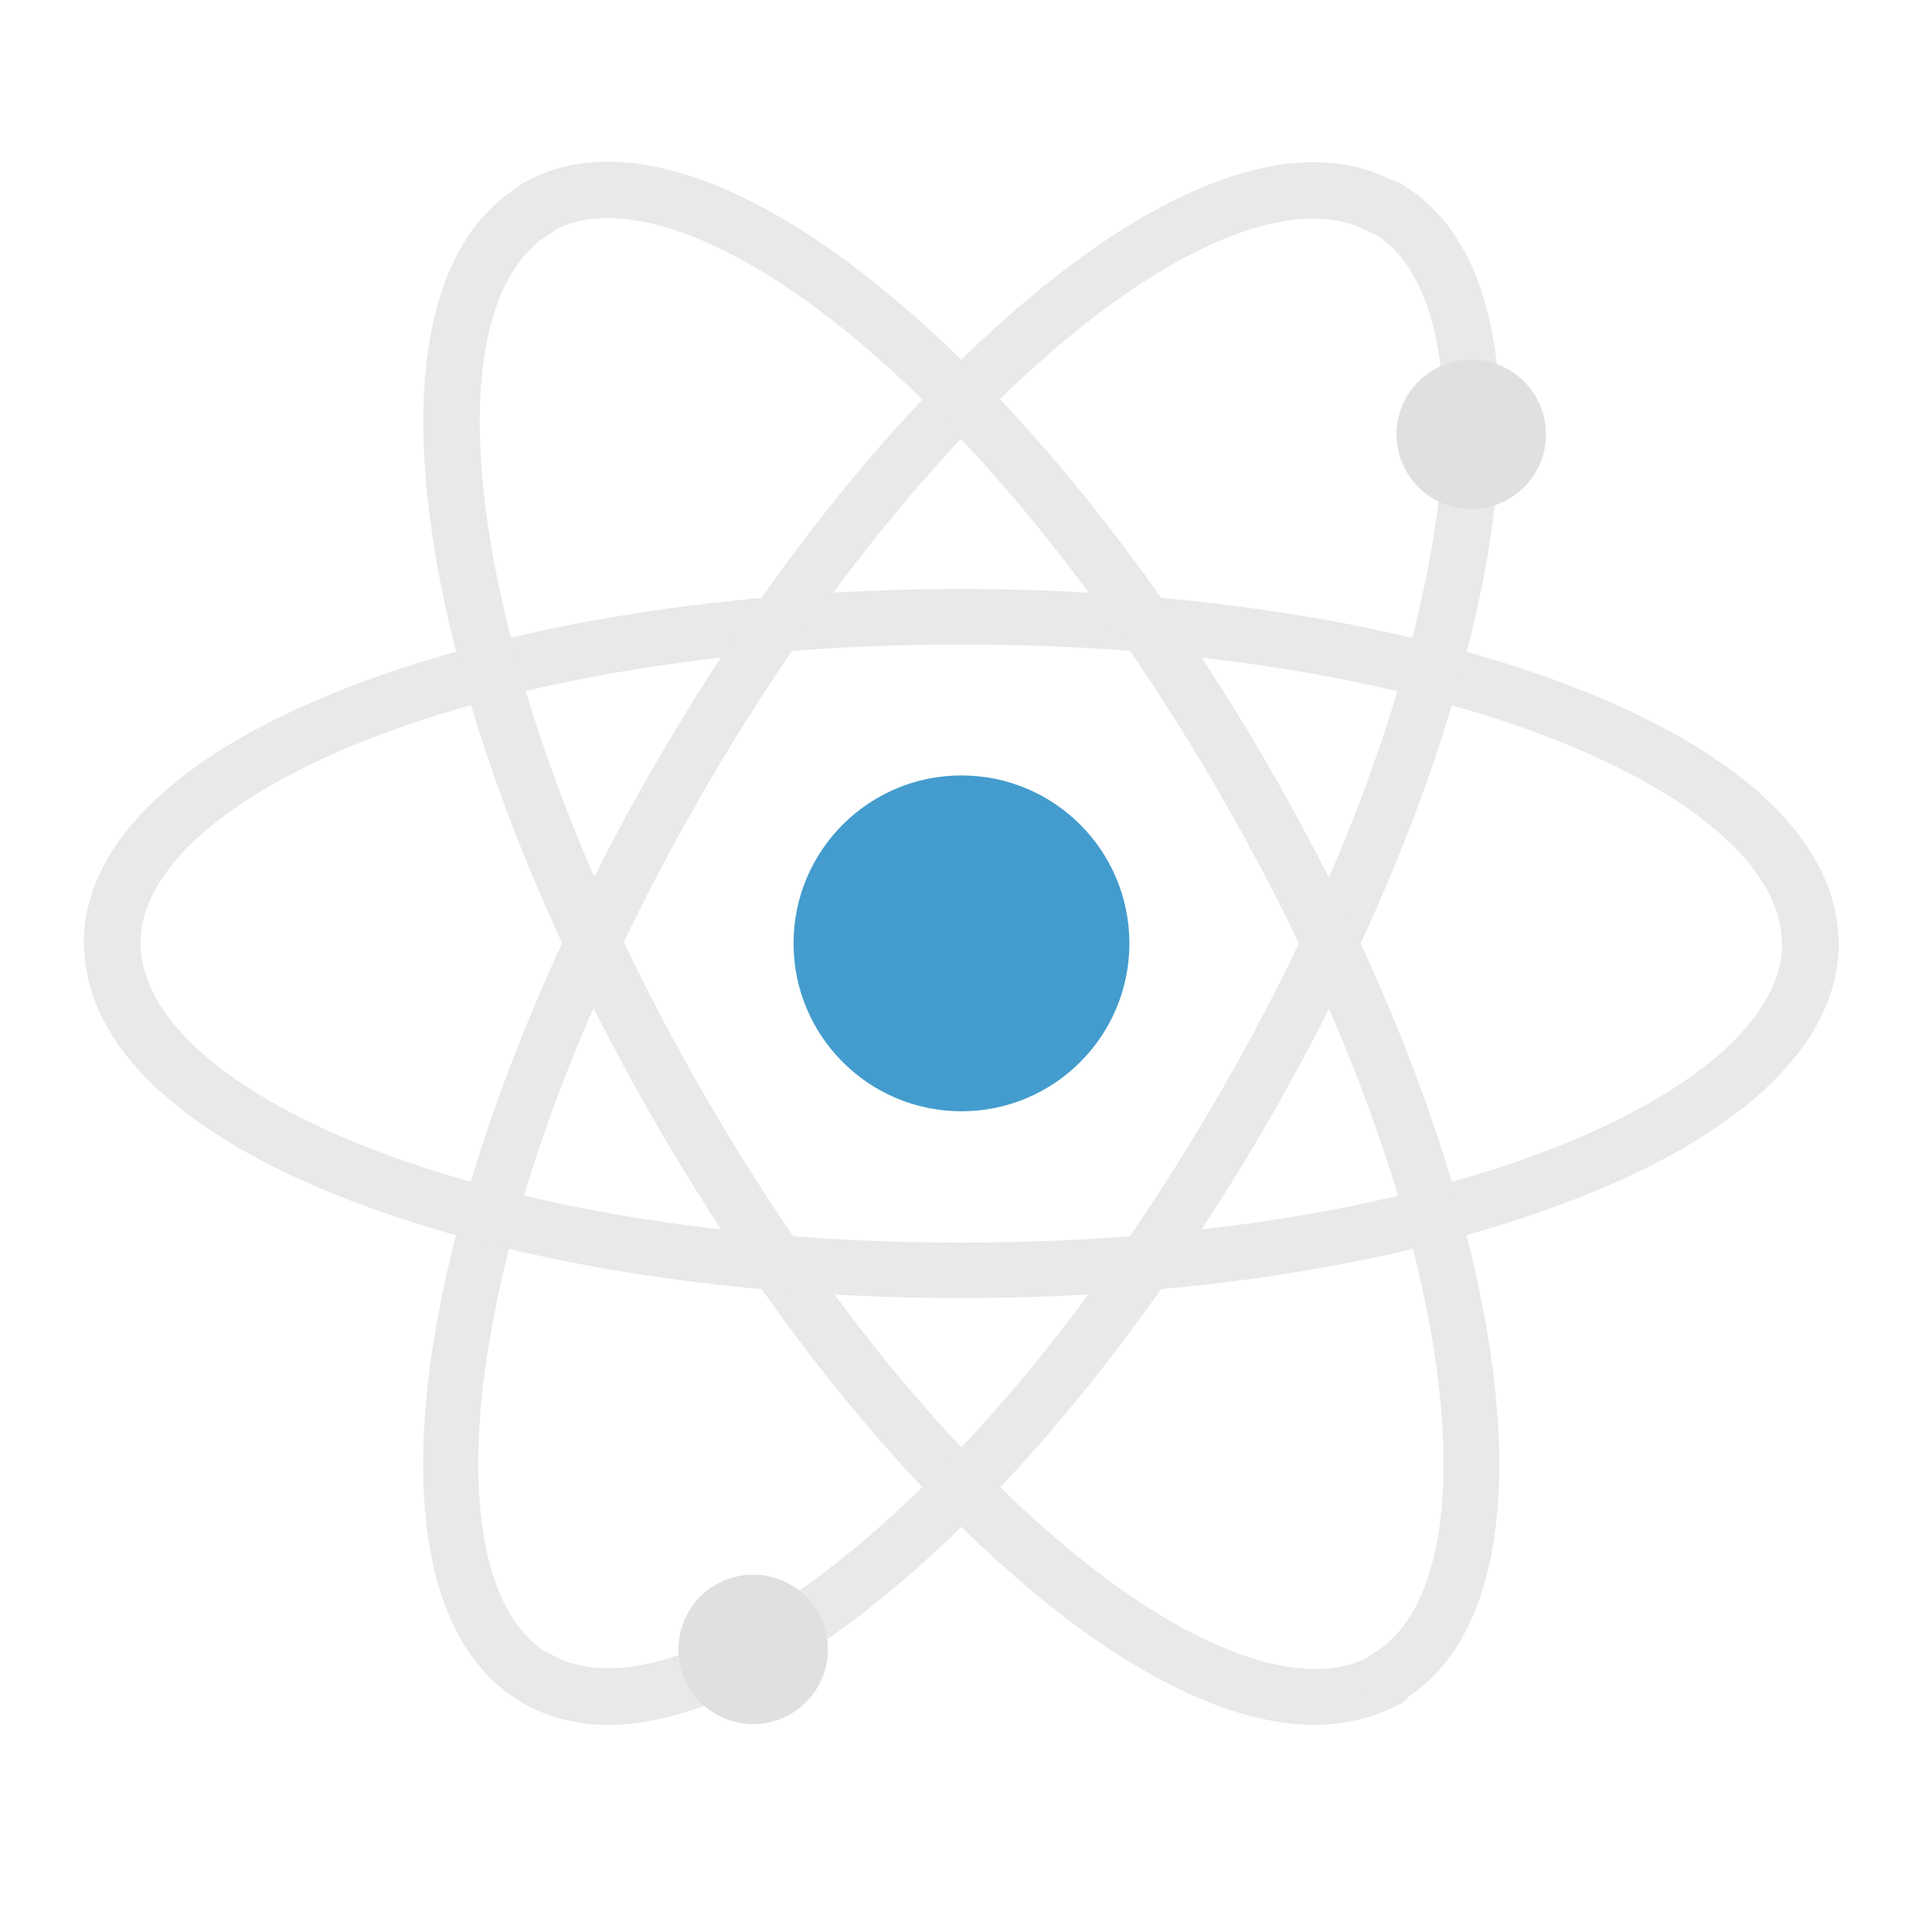 <?xml version="1.0" encoding="utf-8"?>
<!-- Generator: Adobe Illustrator 20.1.0, SVG Export Plug-In . SVG Version: 6.00 Build 0)  -->
<svg version="1.1" id="Layer_1" xmlns="http://www.w3.org/2000/svg" xmlns:xlink="http://www.w3.org/1999/xlink" x="0px" y="0px"
	 viewBox="0 0 512 512" style="enable-background:new 0 0 512 512;" xml:space="preserve">
<style type="text/css">
	.st0{fill:#E8E9EA;}
	.st1{fill:#439CCD;}
	.st2{fill:#E0E0E0;}
	.st3{fill:#B4EB03;}
</style>
<path class="st0" d="M479.7,257.5c-4.1,0-7.5-3.4-7.5-7.5c0-38.2-87.5-79.2-217.5-79.2S37.2,211.8,37.2,250c0,4.1-3.4,7.5-7.5,7.5
	s-7.5-3.4-7.5-7.5c0-26.4,25.1-50.6,70.7-68.1c43.4-16.7,100.8-25.8,161.8-25.8s118.4,9.1,161.8,25.8c45.6,17.5,70.7,41.7,70.7,68.1
	C487.2,254.1,483.8,257.5,479.7,257.5z"/>
<path class="st0" d="M142.2,452.3c-1.2,0-2.5-0.3-3.7-1c-22.8-13.2-31.2-47-23.7-95.2c7.3-45.9,28-100.2,58.5-153
	s67.1-98,103.2-127.2c38-30.7,71.4-40.4,94.3-27.1c3.5,2.1,4.8,6.6,2.7,10.2c-2.1,3.5-6.6,4.8-10.2,2.7
	c-33.1-19.3-112.2,36-177.3,148.8s-73.4,208.9-40.3,228c3.5,2.1,4.8,6.6,2.7,10.2C147.3,450.9,144.8,452.3,142.2,452.3z"/>
<path class="st0" d="M348.3,457.1c-20.2,0-44.9-11.2-71.7-32.9C240.5,395,203.9,349.9,173.4,297s-51.3-107.1-58.5-153
	c-7.6-48.2,0.8-82.1,23.7-95.2c3.5-2.1,8.1-0.8,10.2,2.7c2.1,3.5,0.8,8.1-2.7,10.2c-16.9,9.8-22.9,39-16.4,80.1
	c7,44.1,27.1,96.6,56.7,147.9c56.5,98,123.7,152.6,162.1,152.6c5.8,0,10.8-1.2,15.2-3.7c3.5-2.1,8.1-0.8,10.2,2.7s0.8,8.1-2.7,10.2
	C364.3,455.1,356.7,457.1,348.3,457.1z"/>
<path class="st0" d="M254.8,344c-61,0-118.4-9.1-161.8-25.8c-45.6-17.5-70.7-41.7-70.7-68.1c0-4.1,3.4-7.5,7.5-7.5s7.5,3.4,7.5,7.5
	c0,38.2,87.5,79.2,217.5,79.2s217.5-41,217.5-79.3c0-4.1,3.4-7.5,7.5-7.5s7.5,3.4,7.5,7.5c0,26.4-25.1,50.6-70.7,68.1
	C373.2,334.8,315.8,344,254.8,344z"/>
<circle class="st1" cx="254.8" cy="250" r="44.5"/>
<path class="st0" d="M161.2,457.1c-8.4,0-15.9-1.9-22.7-5.8c-3.5-2.1-4.8-6.6-2.7-10.2c2.1-3.5,6.6-4.8,10.2-2.7
	c33.1,19.1,112.3-36.2,177.4-148.9C353,238.3,373,185.8,380,141.6c6.5-41.1,0.5-70.3-16.4-80.1c-3.5-2.1-4.8-6.6-2.7-10.2
	c2.1-3.5,6.6-4.8,10.2-2.7c22.8,13.2,31.2,47,23.7,95.2c-7.3,45.9-28,100.1-58.5,153s-67.1,98-103.2,127.2
	C206,445.9,181.4,457.1,161.2,457.1z"/>
<path class="st0" d="M367.3,452.3c-2.5,0-5-1.3-6.4-3.7c-2.1-3.5-0.8-8.1,2.7-10.2c33.1-19.1,24.8-115.3-40.3-228
	S179.1,42.4,146,61.5c-3.5,2.1-8.1,0.8-10.2-2.7c-2.1-3.5-0.8-8.1,2.7-10.2c22.8-13.2,56.3-3.5,94.3,27.1
	c36.2,29.3,72.8,74.4,103.3,127.2s51.3,107.1,58.5,153c7.6,48.2-0.8,82.1-23.7,95.2C369.8,452,368.6,452.3,367.3,452.3z"/>
<circle class="st2" cx="389.9" cy="115.1" r="19.8"/>
<circle class="st2" cx="199.6" cy="437.1" r="19.8"/>
<circle class="st3" cx="611.8" cy="179.8" r="21.2"/>
</svg>
